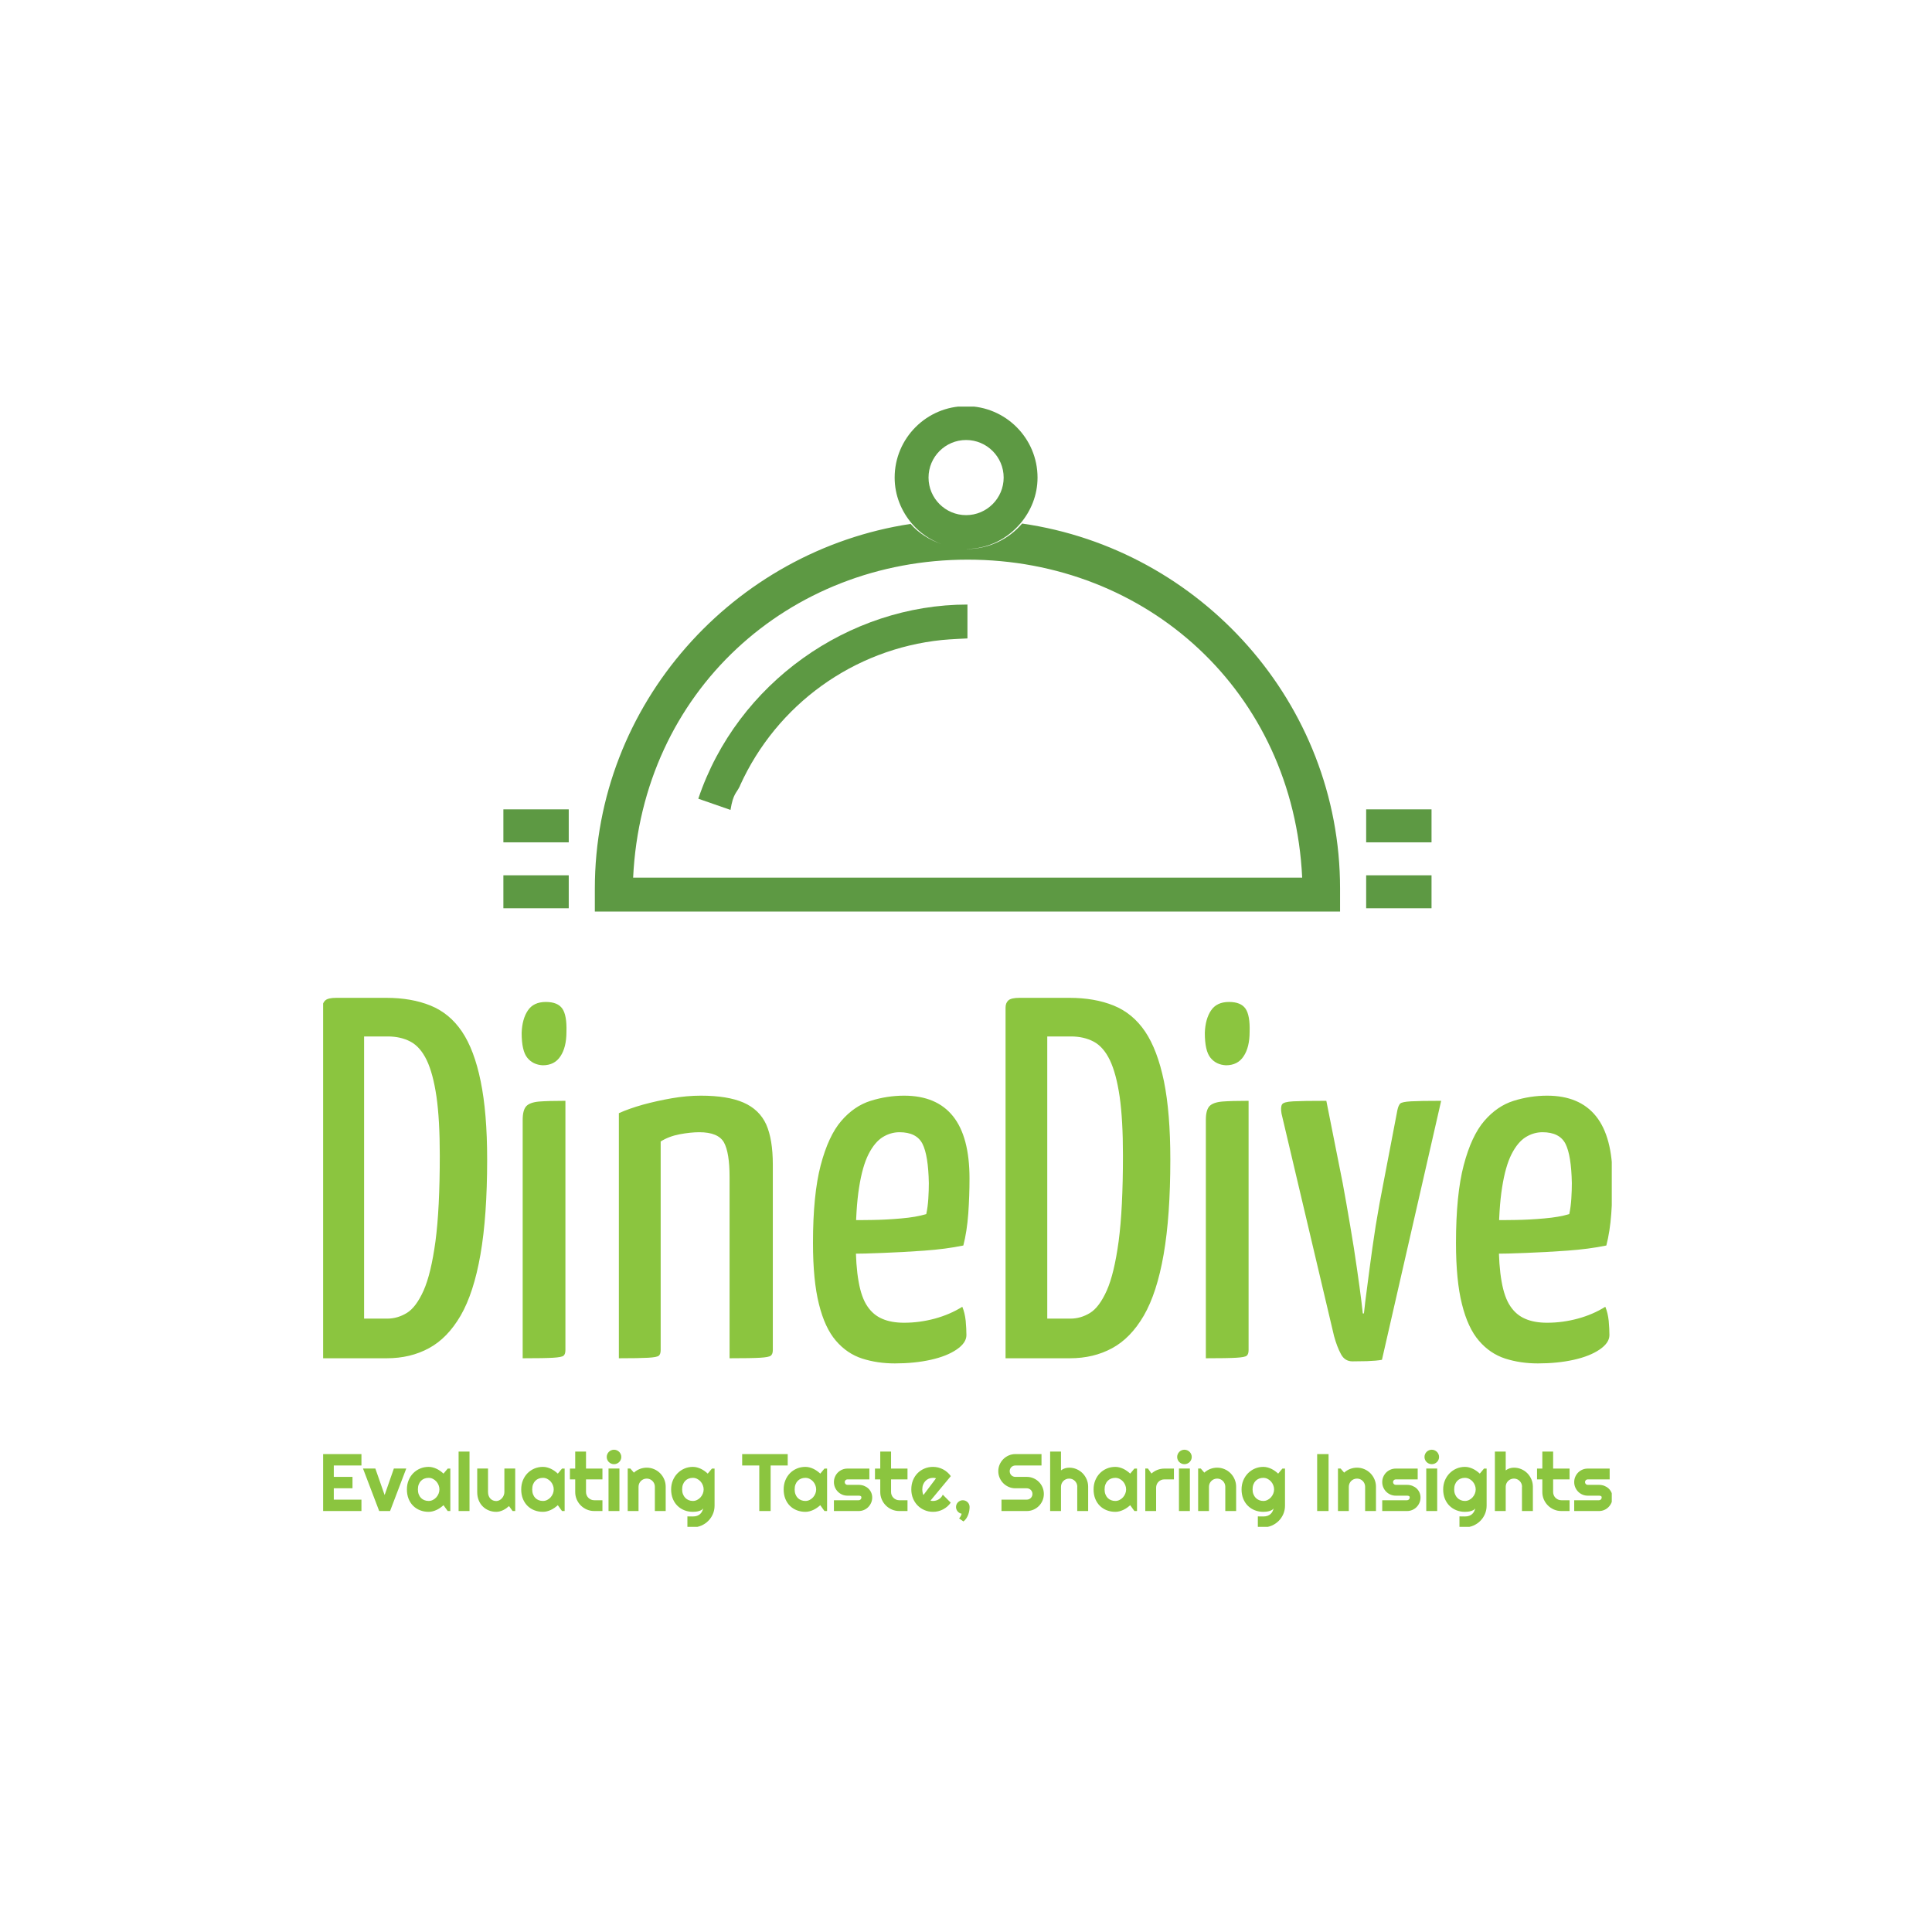 <svg xmlns="http://www.w3.org/2000/svg" version="1.1" xmlns:xlink="http://www.w3.org/1999/xlink" xmlns:svgjs="http://svgjs.dev/svgjs" width="1500" height="1500" viewBox="0 0 1500 1500"><rect width="1500" height="1500" fill="#ffffff"></rect><g transform="matrix(0.667,0,0,0.667,250.878,315.685)"><svg viewBox="0 0 284 247" data-background-color="#ffffff" preserveAspectRatio="xMidYMid meet" height="1304" width="1500" xmlns="http://www.w3.org/2000/svg" xmlns:xlink="http://www.w3.org/1999/xlink"><g id="tight-bounds" transform="matrix(1,0,0,1,-0.249,-0.1)"><svg viewBox="0 0 284.499 247.2" height="247.2" width="284.499"><g><svg viewBox="0 0 395.52 343.666" height="247.2" width="284.499"><g transform="matrix(1,0,0,1,0,181.367)"><svg viewBox="0 0 395.52 162.299" height="162.299" width="395.52"><g id="textblocktransform"><svg viewBox="0 0 395.52 162.299" height="162.299" width="395.52" id="textblock"><g><svg viewBox="0 0 395.52 112.059" height="112.059" width="395.52"><g transform="matrix(1,0,0,1,0,0)"><svg width="395.52" viewBox="2.2 -35 125.28 35.5" height="112.059" data-palette-color="#8bc53f"><path d="M8.45 0L2.2 0 2.2-34.05Q2.2-34.5 2.48-34.75 2.75-35 3.55-35L3.55-35 8.4-35Q10.85-35 12.7-34.25 14.55-33.5 15.75-31.73 16.95-29.95 17.57-26.9 18.2-23.85 18.2-19.3L18.2-19.3Q18.2-13.8 17.55-10.08 16.9-6.35 15.63-4.15 14.35-1.95 12.55-0.98 10.75 0 8.45 0L8.45 0ZM6.25-31.25L6.25-3.85 8.5-3.85Q9.5-3.85 10.4-4.4 11.3-4.95 12.03-6.58 12.75-8.2 13.18-11.35 13.6-14.5 13.6-19.7L13.6-19.7Q13.6-23.15 13.28-25.4 12.95-27.65 12.33-28.95 11.7-30.25 10.75-30.75 9.8-31.25 8.55-31.25L8.55-31.25 6.25-31.25ZM21.65 0L21.65 0 21.65-23.15Q21.65-24.1 22-24.48 22.35-24.85 23.25-24.93 24.15-25 25.8-25L25.8-25 25.8-0.8Q25.8-0.4 25.62-0.25 25.45-0.1 24.6-0.05 23.75 0 21.65 0ZM23.6-28.45L23.6-28.45Q22.65-28.5 22.1-29.18 21.55-29.85 21.55-31.6L21.55-31.6Q21.6-32.95 22.15-33.77 22.7-34.6 23.9-34.6L23.9-34.6Q25.05-34.6 25.5-33.95 25.95-33.3 25.9-31.7L25.9-31.7Q25.9-30.2 25.32-29.33 24.75-28.45 23.6-28.45ZM30.99 0L30.99 0 30.99-23.8Q31.99-24.25 33.34-24.63 34.7-25 36.14-25.25 37.59-25.5 38.95-25.5L38.95-25.5Q41.55-25.5 43.09-24.83 44.64-24.15 45.3-22.7 45.94-21.25 45.94-18.8L45.94-18.8 45.94-0.8Q45.94-0.4 45.74-0.25 45.55-0.1 44.7-0.05 43.84 0 41.74 0L41.74 0 41.74-17.6Q41.74-19.95 41.2-20.95 40.64-21.95 38.8-21.95L38.8-21.95Q37.95-21.95 36.89-21.75 35.84-21.55 35.05-21.05L35.05-21.05 35.05-0.8Q35.05-0.4 34.87-0.25 34.7-0.1 33.84-0.05 32.99 0 30.99 0ZM57.79 0.5L57.79 0.5Q56.09 0.5 54.62 0.03 53.14-0.45 52.07-1.7 50.99-2.95 50.42-5.25 49.84-7.55 49.84-11.2L49.84-11.2Q49.84-15.9 50.59-18.75 51.34-21.6 52.59-23.05 53.84-24.5 55.44-25 57.04-25.5 58.69-25.5L58.69-25.5Q61.84-25.5 63.44-23.5 65.04-21.5 65.04-17.45L65.04-17.45Q65.04-15.8 64.92-14.05 64.79-12.3 64.44-10.95L64.44-10.95Q62.74-10.6 60.64-10.45 58.54-10.3 56.64-10.23 54.74-10.15 53.52-10.15 52.29-10.15 52.29-10.15L52.29-10.15 52.34-13.45Q52.34-13.45 53.29-13.43 54.24-13.4 55.62-13.43 56.99-13.45 58.42-13.58 59.84-13.7 60.84-14L60.84-14Q60.99-14.7 61.04-15.5 61.09-16.3 61.09-17L61.09-17Q61.04-19.7 60.47-20.83 59.89-21.95 58.24-21.95L58.24-21.95Q57.39-21.95 56.62-21.48 55.84-21 55.24-19.83 54.64-18.65 54.32-16.6 53.99-14.55 53.99-11.35L53.99-11.35Q53.99-9 54.27-7.45 54.54-5.9 55.12-5.05 55.69-4.2 56.57-3.83 57.44-3.45 58.69-3.45L58.69-3.45Q60.19-3.45 61.67-3.85 63.14-4.25 64.34-5L64.34-5Q64.59-4.4 64.67-3.63 64.74-2.85 64.74-2.25L64.74-2.25Q64.74-1.5 63.79-0.85 62.84-0.2 61.27 0.15 59.69 0.5 57.79 0.5ZM74.79 0L68.54 0 68.54-34.05Q68.54-34.5 68.81-34.75 69.09-35 69.89-35L69.89-35 74.74-35Q77.19-35 79.04-34.25 80.89-33.5 82.09-31.73 83.29-29.95 83.92-26.9 84.54-23.85 84.54-19.3L84.54-19.3Q84.54-13.8 83.89-10.08 83.24-6.35 81.97-4.15 80.69-1.95 78.89-0.98 77.09 0 74.79 0L74.79 0ZM72.59-31.25L72.59-3.85 74.84-3.85Q75.84-3.85 76.74-4.4 77.64-4.95 78.37-6.58 79.09-8.2 79.52-11.35 79.94-14.5 79.94-19.7L79.94-19.7Q79.94-23.15 79.62-25.4 79.29-27.65 78.67-28.95 78.04-30.25 77.09-30.75 76.14-31.25 74.89-31.25L74.89-31.25 72.59-31.25ZM87.99 0L87.99 0 87.99-23.15Q87.99-24.1 88.34-24.48 88.69-24.85 89.59-24.93 90.49-25 92.14-25L92.14-25 92.14-0.8Q92.14-0.4 91.96-0.25 91.79-0.1 90.94-0.05 90.09 0 87.99 0ZM89.94-28.45L89.94-28.45Q88.99-28.5 88.44-29.18 87.89-29.85 87.89-31.6L87.89-31.6Q87.94-32.95 88.49-33.77 89.04-34.6 90.24-34.6L90.24-34.6Q91.39-34.6 91.84-33.95 92.29-33.3 92.24-31.7L92.24-31.7Q92.24-30.2 91.66-29.33 91.09-28.45 89.94-28.45ZM102.23 0.3L102.23 0.3Q101.48 0.3 101.11-0.4 100.73-1.1 100.44-2.15L100.44-2.15 95.34-23.75Q95.23-24.4 95.39-24.65 95.53-24.9 96.48-24.95 97.44-25 99.69-25L99.69-25 101.28-17Q101.64-15.05 102.01-12.85 102.39-10.65 102.66-8.72 102.94-6.8 103.09-5.58 103.23-4.35 103.23-4.35L103.23-4.35 103.34-4.35Q103.34-4.35 103.48-5.58 103.64-6.8 103.89-8.72 104.14-10.65 104.48-12.85 104.84-15.05 105.23-17L105.23-17 106.59-24.1Q106.69-24.55 106.86-24.73 107.03-24.9 107.91-24.95 108.78-25 110.84-25L110.84-25 105.09 0.15Q104.53 0.25 103.64 0.28 102.73 0.3 102.23 0.3ZM120.23 0.5L120.23 0.5Q118.53 0.5 117.06 0.03 115.58-0.45 114.51-1.7 113.43-2.95 112.86-5.25 112.28-7.55 112.28-11.2L112.28-11.2Q112.28-15.9 113.03-18.75 113.78-21.6 115.03-23.05 116.28-24.5 117.88-25 119.48-25.5 121.13-25.5L121.13-25.5Q124.28-25.5 125.88-23.5 127.48-21.5 127.48-17.45L127.48-17.45Q127.48-15.8 127.36-14.05 127.23-12.3 126.88-10.95L126.88-10.95Q125.18-10.6 123.08-10.45 120.98-10.3 119.08-10.23 117.18-10.15 115.96-10.15 114.73-10.15 114.73-10.15L114.73-10.15 114.78-13.45Q114.78-13.45 115.73-13.43 116.68-13.4 118.06-13.43 119.43-13.45 120.86-13.58 122.28-13.7 123.28-14L123.28-14Q123.43-14.7 123.48-15.5 123.53-16.3 123.53-17L123.53-17Q123.48-19.7 122.91-20.83 122.33-21.95 120.68-21.95L120.68-21.95Q119.83-21.95 119.06-21.48 118.28-21 117.68-19.83 117.08-18.65 116.76-16.6 116.43-14.55 116.43-11.35L116.43-11.35Q116.43-9 116.71-7.45 116.98-5.9 117.56-5.05 118.13-4.2 119.01-3.83 119.88-3.45 121.13-3.45L121.13-3.45Q122.63-3.45 124.11-3.85 125.58-4.25 126.78-5L126.78-5Q127.03-4.4 127.11-3.63 127.18-2.85 127.18-2.25L127.18-2.25Q127.18-1.5 126.23-0.85 125.28-0.2 123.71 0.15 122.13 0.5 120.23 0.5Z" opacity="1" transform="matrix(1,0,0,1,0,0)" fill="#8bc53f" class="wordmark-text-0" data-fill-palette-color="primary" id="text-0"></path></svg></g></svg></g><g transform="matrix(1,0,0,1,0,138.513)"><svg viewBox="0 0 395.52 23.786" height="23.786" width="395.52"><g transform="matrix(1,0,0,1,0,0)"><svg width="395.52" viewBox="3.25 -37.7 793.18 47.71" height="23.786" data-palette-color="#8bc53f"><path d="M27.25-7.01L27.25 0 3.25 0 3.25-35.01 27.25-35.01 27.25-28 10.25-28 10.25-21 21.75-21 21.75-13.99 10.25-13.99 10.25-7.01 27.25-7.01ZM44.85 0L38.16 0 28.2-26.15 35.79-26.15 41.5-9.84 47.19-26.15 54.81-26.15 44.85 0ZM81.9-26.1L81.9 0 80.29 0 77.7-3.59Q76.75-2.73 75.69-1.99 74.63-1.25 73.46-0.7 72.29-0.15 71.05 0.17 69.82 0.49 68.55 0.49L68.55 0.49Q65.79 0.49 63.36-0.44 60.93-1.37 59.11-3.14 57.29-4.91 56.25-7.47 55.2-10.03 55.2-13.31L55.2-13.31Q55.2-16.36 56.25-18.91 57.29-21.46 59.11-23.29 60.93-25.12 63.36-26.14 65.79-27.15 68.55-27.15L68.55-27.15Q69.82-27.15 71.06-26.83 72.31-26.51 73.48-25.95 74.65-25.39 75.72-24.63 76.78-23.88 77.7-23L77.7-23 80.29-26.1 81.9-26.1ZM75.19-13.31L75.19-13.31Q75.19-14.67 74.67-15.95 74.14-17.24 73.24-18.23 72.33-19.21 71.13-19.81 69.92-20.41 68.55-20.41L68.55-20.41Q67.18-20.41 65.97-19.95 64.77-19.48 63.87-18.58 62.98-17.68 62.47-16.35 61.96-15.01 61.96-13.31L61.96-13.31Q61.96-11.6 62.47-10.27 62.98-8.94 63.87-8.03 64.77-7.13 65.97-6.67 67.18-6.2 68.55-6.2L68.55-6.2Q69.92-6.2 71.13-6.8 72.33-7.4 73.24-8.39 74.14-9.38 74.67-10.66 75.19-11.94 75.19-13.31ZM93.69-36.55L93.69 0 86.98 0 86.98-36.55 93.69-36.55ZM120.18 0L117.98-3.05Q117.18-2.32 116.26-1.67 115.35-1.03 114.35-0.55 113.34-0.07 112.28 0.21 111.22 0.49 110.12 0.49L110.12 0.49Q107.7 0.49 105.58-0.37 103.46-1.22 101.86-2.8 100.26-4.37 99.34-6.63 98.43-8.89 98.43-11.69L98.43-11.69 98.43-26.15 105.07-26.15 105.07-11.69Q105.07-10.38 105.47-9.34 105.87-8.3 106.56-7.59 107.24-6.88 108.16-6.52 109.07-6.15 110.12-6.15L110.12-6.15Q111.15-6.15 112.06-6.63 112.98-7.1 113.66-7.89 114.35-8.67 114.74-9.66 115.13-10.64 115.13-11.69L115.13-11.69 115.13-26.15 121.79-26.15 121.79 0 120.18 0ZM152.18-26.1L152.18 0 150.57 0 147.99-3.59Q147.03-2.73 145.97-1.99 144.91-1.25 143.74-0.7 142.57-0.15 141.33 0.17 140.1 0.49 138.83 0.49L138.83 0.49Q136.07 0.49 133.64-0.44 131.21-1.37 129.39-3.14 127.58-4.91 126.53-7.47 125.48-10.03 125.48-13.31L125.48-13.31Q125.48-16.36 126.53-18.91 127.58-21.46 129.39-23.29 131.21-25.12 133.64-26.14 136.07-27.15 138.83-27.15L138.83-27.15Q140.1-27.15 141.34-26.83 142.59-26.51 143.76-25.95 144.93-25.39 146-24.63 147.06-23.88 147.99-23L147.99-23 150.57-26.1 152.18-26.1ZM145.47-13.31L145.47-13.31Q145.47-14.67 144.95-15.95 144.42-17.24 143.52-18.23 142.61-19.21 141.41-19.81 140.2-20.41 138.83-20.41L138.83-20.41Q137.46-20.41 136.25-19.95 135.05-19.48 134.15-18.58 133.26-17.68 132.75-16.35 132.24-15.01 132.24-13.31L132.24-13.31Q132.24-11.6 132.75-10.27 133.26-8.94 134.15-8.03 135.05-7.13 136.25-6.67 137.46-6.2 138.83-6.2L138.83-6.2Q140.2-6.2 141.41-6.8 142.61-7.4 143.52-8.39 144.42-9.38 144.95-10.66 145.47-11.94 145.47-13.31ZM175.42 0L170.37 0Q167.95 0 165.83-0.92 163.71-1.83 162.11-3.43 160.51-5.03 159.59-7.15 158.68-9.28 158.68-11.69L158.68-11.69 158.68-19.46 155.43-19.46 155.43-26.1 158.68-26.1 158.68-36.55 165.32-36.55 165.32-26.1 175.42-26.1 175.42-19.46 165.32-19.46 165.32-11.69Q165.32-10.64 165.71-9.73 166.1-8.81 166.78-8.13 167.47-7.45 168.39-7.04 169.32-6.64 170.37-6.64L170.37-6.64 175.42-6.64 175.42 0ZM187.02-33.25L187.02-33.25Q187.02-32.32 186.66-31.52 186.31-30.71 185.7-30.11 185.09-29.52 184.27-29.16 183.45-28.81 182.53-28.81L182.53-28.81Q181.6-28.81 180.78-29.16 179.96-29.52 179.36-30.11 178.77-30.71 178.41-31.52 178.06-32.32 178.06-33.25L178.06-33.25Q178.06-34.16 178.41-34.97 178.77-35.79 179.36-36.39 179.96-36.99 180.78-37.34 181.6-37.7 182.53-37.7L182.53-37.7Q183.45-37.7 184.27-37.34 185.09-36.99 185.7-36.39 186.31-35.79 186.66-34.97 187.02-34.16 187.02-33.25ZM185.87-26.15L185.87 0 179.16 0 179.16-26.15 185.87-26.15ZM197.61-14.94L197.61 0 190.95 0 190.95-26.15 192.56-26.15 194.76-23.61Q196.37-25.07 198.41-25.87 200.44-26.66 202.67-26.66L202.67-26.66Q205.06-26.66 207.18-25.74 209.31-24.83 210.89-23.23 212.48-21.63 213.4-19.49 214.31-17.36 214.31-14.94L214.31-14.94 214.31 0 207.65 0 207.65-14.94Q207.65-15.97 207.26-16.88 206.86-17.8 206.18-18.48 205.5-19.17 204.59-19.56 203.69-19.95 202.67-19.95L202.67-19.95Q201.62-19.95 200.69-19.56 199.76-19.17 199.08-18.48 198.39-17.8 198-16.88 197.61-15.97 197.61-14.94L197.61-14.94ZM237.65-13.31L237.65-13.31Q237.65-14.67 237.12-15.95 236.6-17.24 235.7-18.23 234.79-19.21 233.58-19.81 232.37-20.41 231.01-20.41L231.01-20.41Q229.64-20.41 228.43-19.95 227.22-19.48 226.33-18.58 225.44-17.68 224.93-16.35 224.42-15.01 224.42-13.31L224.42-13.31Q224.42-11.67 224.93-10.36 225.44-9.06 226.33-8.13 227.22-7.2 228.43-6.7 229.64-6.2 231.01-6.2L231.01-6.2Q232.37-6.2 233.58-6.8 234.79-7.4 235.7-8.39 236.6-9.38 237.12-10.66 237.65-11.94 237.65-13.31ZM244.36-26.1L244.36-3.3Q244.36-0.54 243.31 1.88 242.26 4.3 240.44 6.1 238.62 7.91 236.2 8.96 233.77 10.01 231.01 10.01L231.01 10.01 227.66 9.96 227.66 3.3 230.96 3.34Q232.52 3.34 233.62 2.94 234.72 2.54 235.48 1.84 236.23 1.15 236.68 0.24 237.14-0.66 237.4-1.66L237.4-1.66Q237.01-1.03 236.28-0.62 235.55-0.22 234.66 0.04 233.77 0.29 232.8 0.39 231.84 0.49 231.01 0.49L231.01 0.49Q228.25 0.49 225.82-0.46 223.39-1.42 221.57-3.19 219.75-4.96 218.7-7.52 217.65-10.08 217.65-13.31L217.65-13.31Q217.65-16.26 218.7-18.8 219.75-21.34 221.57-23.19 223.39-25.05 225.82-26.1 228.25-27.15 231.01-27.15L231.01-27.15Q232.28-27.15 233.52-26.83 234.77-26.51 235.94-25.95 237.11-25.39 238.17-24.63 239.24-23.88 240.16-23L240.16-23 242.75-26.1 244.36-26.1ZM278.83-28L278.83 0 271.85 0 271.85-28 261.33-28 261.33-35.01 289.33-35.01 289.33-28 278.83-28ZM313.54-26.1L313.54 0 311.93 0 309.35-3.59Q308.39-2.73 307.33-1.99 306.27-1.25 305.1-0.7 303.93-0.15 302.69 0.17 301.46 0.49 300.19 0.49L300.19 0.49Q297.43 0.49 295-0.44 292.57-1.37 290.75-3.14 288.93-4.91 287.89-7.47 286.84-10.03 286.84-13.31L286.84-13.31Q286.84-16.36 287.89-18.91 288.93-21.46 290.75-23.29 292.57-25.12 295-26.14 297.43-27.15 300.19-27.15L300.19-27.15Q301.46-27.15 302.7-26.83 303.95-26.51 305.12-25.95 306.29-25.39 307.36-24.63 308.42-23.88 309.35-23L309.35-23 311.93-26.1 313.54-26.1ZM306.83-13.31L306.83-13.31Q306.83-14.67 306.31-15.95 305.78-17.24 304.88-18.23 303.97-19.21 302.77-19.81 301.56-20.41 300.19-20.41L300.19-20.41Q298.82-20.41 297.61-19.95 296.41-19.48 295.51-18.58 294.62-17.68 294.11-16.35 293.6-15.01 293.6-13.31L293.6-13.31Q293.6-11.6 294.11-10.27 294.62-8.94 295.51-8.03 296.41-7.13 297.61-6.67 298.82-6.2 300.19-6.2L300.19-6.2Q301.56-6.2 302.77-6.8 303.97-7.4 304.88-8.39 305.78-9.38 306.31-10.66 306.83-11.94 306.83-13.31ZM332.98 0L332.98 0 317.74 0 317.74-6.64 332.98-6.64Q333.66-6.64 334.15-7.13 334.64-7.62 334.64-8.3L334.64-8.3Q334.64-9.01 334.15-9.23 333.66-9.45 332.98-9.45L332.98-9.45 326.04-9.45Q324.31-9.45 322.79-10.11 321.28-10.77 320.16-11.9 319.03-13.04 318.39-14.55 317.74-16.06 317.74-17.8L317.74-17.8Q317.74-19.53 318.39-21.04 319.03-22.56 320.16-23.68 321.28-24.8 322.79-25.45 324.31-26.1 326.04-26.1L326.04-26.1 339.54-26.1 339.54-19.46 326.04-19.46Q325.36-19.46 324.87-18.97 324.38-18.48 324.38-17.8L324.38-17.8Q324.38-17.09 324.87-16.59 325.36-16.09 326.04-16.09L326.04-16.09 332.98-16.09Q334.68-16.09 336.2-15.52 337.71-14.94 338.83-13.92 339.96-12.89 340.62-11.45 341.28-10.01 341.28-8.3L341.28-8.3Q341.28-6.57 340.62-5.07 339.96-3.56 338.83-2.43 337.71-1.29 336.2-0.65 334.68 0 332.98 0ZM362.98 0L357.92 0Q355.51 0 353.38-0.92 351.26-1.83 349.66-3.43 348.06-5.03 347.15-7.15 346.23-9.28 346.23-11.69L346.23-11.69 346.23-19.46 342.98-19.46 342.98-26.1 346.23-26.1 346.23-36.55 352.87-36.55 352.87-26.1 362.98-26.1 362.98-19.46 352.87-19.46 352.87-11.69Q352.87-10.64 353.26-9.73 353.65-8.81 354.34-8.13 355.02-7.45 355.95-7.04 356.87-6.64 357.92-6.64L357.92-6.64 362.98-6.64 362.98 0ZM389.61-21.46L377.11-6.4Q377.5-6.27 377.89-6.24 378.28-6.2 378.67-6.2L378.67-6.2Q379.65-6.2 380.55-6.47 381.46-6.74 382.25-7.24 383.04-7.74 383.67-8.46 384.29-9.18 384.68-10.06L384.68-10.06 389.56-5.15Q388.63-3.83 387.43-2.78 386.22-1.73 384.81-1 383.41-0.27 381.86 0.11 380.31 0.49 378.67 0.49L378.67 0.49Q375.91 0.49 373.49-0.54 371.06-1.56 369.24-3.39 367.42-5.22 366.37-7.75 365.32-10.28 365.32-13.31L365.32-13.31Q365.32-16.41 366.37-18.97 367.42-21.53 369.24-23.34 371.06-25.15 373.49-26.15 375.91-27.15 378.67-27.15L378.67-27.15Q380.31-27.15 381.87-26.76 383.43-26.37 384.84-25.63 386.24-24.9 387.46-23.84 388.68-22.78 389.61-21.46L389.61-21.46ZM372.77-9.84L380.53-20.14Q380.07-20.31 379.61-20.36 379.16-20.41 378.67-20.41L378.67-20.41Q377.31-20.41 376.1-19.91 374.89-19.41 374-18.48 373.11-17.55 372.59-16.25 372.08-14.94 372.08-13.31L372.08-13.31Q372.08-12.94 372.12-12.48 372.15-12.01 372.24-11.54 372.33-11.06 372.45-10.62 372.57-10.18 372.77-9.84L372.77-9.84ZM401.16-2.49L401.16-2.49Q401.16-1.42 400.95-0.18 400.74 1.05 400.29 2.26 399.84 3.47 399.12 4.55 398.4 5.64 397.37 6.4L397.37 6.4 394.71 4.54Q395.39 3.76 395.74 3.06 396.08 2.37 396.27 1.66L396.27 1.66Q395.54 1.51 394.91 1.15 394.27 0.78 393.81 0.23 393.34-0.32 393.08-1.01 392.81-1.71 392.81-2.49L392.81-2.49Q392.81-3.34 393.14-4.1 393.47-4.86 394.04-5.42 394.61-5.98 395.36-6.31 396.1-6.64 396.96-6.64L396.96-6.64Q397.84-6.64 398.61-6.31 399.37-5.98 399.95-5.42 400.52-4.86 400.84-4.1 401.16-3.34 401.16-2.49ZM418.8-24.51L418.8-24.51Q418.8-26.68 419.63-28.59 420.46-30.49 421.89-31.92 423.32-33.35 425.22-34.18 427.13-35.01 429.3-35.01L429.3-35.01 445.37-35.01 445.37-28 429.3-28Q428.57-28 427.93-27.73 427.3-27.47 426.82-26.99 426.35-26.51 426.08-25.88 425.81-25.24 425.81-24.51L425.81-24.51Q425.81-23.78 426.08-23.13 426.35-22.49 426.82-22.01 427.3-21.53 427.93-21.26 428.57-21 429.3-21L429.3-21 436.31-21Q438.48-21 440.4-20.18 442.31-19.36 443.74-17.93 445.17-16.5 445.99-14.59 446.81-12.67 446.81-10.5L446.81-10.5Q446.81-8.33 445.99-6.42 445.17-4.52 443.74-3.09 442.31-1.66 440.4-0.83 438.48 0 436.31 0L436.31 0 420.76 0 420.76-7.01 436.31-7.01Q437.04-7.01 437.67-7.28 438.31-7.54 438.79-8.02 439.26-8.5 439.53-9.13 439.8-9.77 439.8-10.5L439.8-10.5Q439.8-11.23 439.53-11.87 439.26-12.5 438.79-12.98 438.31-13.45 437.67-13.72 437.04-13.99 436.31-13.99L436.31-13.99 429.3-13.99Q427.13-13.99 425.22-14.82 423.32-15.65 421.89-17.08 420.46-18.51 419.63-20.42 418.8-22.34 418.8-24.51ZM457.35-14.94L457.35 0 450.68 0 450.68-36.55 457.35-36.55 457.35-25Q458.55-25.9 459.82-26.28 461.09-26.66 462.4-26.66L462.4-26.66Q464.82-26.66 466.94-25.74 469.07-24.83 470.64-23.23 472.22-21.63 473.13-19.49 474.05-17.36 474.05-14.94L474.05-14.94 474.05 0 467.34 0 467.34-14.94 467.38-14.94Q467.38-15.97 466.99-16.88 466.6-17.8 465.92-18.48 465.24-19.17 464.33-19.56 463.43-19.95 462.4-19.95L462.4-19.95Q461.35-19.95 460.43-19.56 459.5-19.17 458.81-18.48 458.13-17.8 457.74-16.88 457.35-15.97 457.35-14.94L457.35-14.94ZM504.1-26.1L504.1 0 502.49 0 499.9-3.59Q498.95-2.73 497.89-1.99 496.83-1.25 495.65-0.7 494.48-0.15 493.25 0.17 492.02 0.49 490.75 0.49L490.75 0.49Q487.99 0.49 485.56-0.44 483.13-1.37 481.31-3.14 479.49-4.91 478.44-7.47 477.39-10.03 477.39-13.31L477.39-13.31Q477.39-16.36 478.44-18.91 479.49-21.46 481.31-23.29 483.13-25.12 485.56-26.14 487.99-27.15 490.75-27.15L490.75-27.15Q492.02-27.15 493.26-26.83 494.51-26.51 495.68-25.95 496.85-25.39 497.91-24.63 498.97-23.88 499.9-23L499.9-23 502.49-26.1 504.1-26.1ZM497.39-13.31L497.39-13.31Q497.39-14.67 496.86-15.95 496.34-17.24 495.43-18.23 494.53-19.21 493.32-19.81 492.11-20.41 490.75-20.41L490.75-20.41Q489.38-20.41 488.17-19.95 486.96-19.48 486.07-18.58 485.18-17.68 484.67-16.35 484.15-15.01 484.15-13.31L484.15-13.31Q484.15-11.6 484.67-10.27 485.18-8.94 486.07-8.03 486.96-7.13 488.17-6.67 489.38-6.2 490.75-6.2L490.75-6.2Q492.11-6.2 493.32-6.8 494.53-7.4 495.43-8.39 496.34-9.38 496.86-10.66 497.39-11.94 497.39-13.31ZM515.84-14.4L515.84 0 509.18 0 509.18-26.15 510.79-26.15 512.98-23.05Q514.6-24.51 516.65-25.31 518.7-26.1 520.89-26.1L520.89-26.1 526.78-26.1 526.78-19.46 520.89-19.46Q519.84-19.46 518.92-19.07 517.99-18.68 517.31-17.99 516.62-17.31 516.23-16.38 515.84-15.45 515.84-14.4L515.84-14.4ZM537.74-33.25L537.74-33.25Q537.74-32.32 537.38-31.52 537.03-30.71 536.42-30.11 535.81-29.52 534.99-29.16 534.17-28.81 533.25-28.81L533.25-28.81Q532.32-28.81 531.5-29.16 530.68-29.52 530.08-30.11 529.49-30.71 529.13-31.52 528.78-32.32 528.78-33.25L528.78-33.25Q528.78-34.16 529.13-34.97 529.49-35.79 530.08-36.39 530.68-36.99 531.5-37.34 532.32-37.7 533.25-37.7L533.25-37.7Q534.17-37.7 534.99-37.34 535.81-36.99 536.42-36.39 537.03-35.79 537.38-34.97 537.74-34.16 537.74-33.25ZM536.59-26.15L536.59 0 529.88 0 529.88-26.15 536.59-26.15ZM548.33-14.94L548.33 0 541.67 0 541.67-26.15 543.28-26.15 545.47-23.61Q547.09-25.07 549.12-25.87 551.16-26.66 553.38-26.66L553.38-26.66Q555.78-26.66 557.9-25.74 560.03-24.83 561.61-23.23 563.2-21.63 564.11-19.49 565.03-17.36 565.03-14.94L565.03-14.94 565.03 0 558.37 0 558.37-14.94Q558.37-15.97 557.97-16.88 557.58-17.8 556.9-18.48 556.22-19.17 555.31-19.56 554.41-19.95 553.38-19.95L553.38-19.95Q552.34-19.95 551.41-19.56 550.48-19.17 549.8-18.48 549.11-17.8 548.72-16.88 548.33-15.97 548.33-14.94L548.33-14.94ZM588.37-13.31L588.37-13.31Q588.37-14.67 587.84-15.95 587.32-17.24 586.41-18.23 585.51-19.21 584.3-19.81 583.09-20.41 581.73-20.41L581.73-20.41Q580.36-20.41 579.15-19.95 577.94-19.48 577.05-18.58 576.16-17.68 575.65-16.35 575.14-15.01 575.14-13.31L575.14-13.31Q575.14-11.67 575.65-10.36 576.16-9.06 577.05-8.13 577.94-7.2 579.15-6.7 580.36-6.2 581.73-6.2L581.73-6.2Q583.09-6.2 584.3-6.8 585.51-7.4 586.41-8.39 587.32-9.38 587.84-10.66 588.37-11.94 588.37-13.31ZM595.08-26.1L595.08-3.3Q595.08-0.54 594.03 1.88 592.98 4.3 591.16 6.1 589.34 7.91 586.92 8.96 584.49 10.01 581.73 10.01L581.73 10.01 578.38 9.96 578.38 3.3 581.68 3.34Q583.24 3.34 584.34 2.94 585.44 2.54 586.19 1.84 586.95 1.15 587.4 0.24 587.86-0.66 588.12-1.66L588.12-1.66Q587.73-1.03 587-0.62 586.27-0.22 585.38 0.04 584.49 0.29 583.52 0.39 582.56 0.49 581.73 0.49L581.73 0.49Q578.97 0.49 576.54-0.46 574.11-1.42 572.29-3.19 570.47-4.96 569.42-7.52 568.37-10.08 568.37-13.31L568.37-13.31Q568.37-16.26 569.42-18.8 570.47-21.34 572.29-23.19 574.11-25.05 576.54-26.1 578.97-27.15 581.73-27.15L581.73-27.15Q583-27.15 584.24-26.83 585.49-26.51 586.66-25.95 587.83-25.39 588.89-24.63 589.95-23.88 590.88-23L590.88-23 593.47-26.1 595.08-26.1ZM621.86-35.01L621.86 0 614.85 0 614.85-35.01 621.86-35.01ZM634.31-14.94L634.31 0 627.64 0 627.64-26.15 629.25-26.15 631.45-23.61Q633.06-25.07 635.1-25.87 637.14-26.66 639.36-26.66L639.36-26.66Q641.75-26.66 643.88-25.74 646-24.83 647.59-23.23 649.18-21.63 650.09-19.49 651.01-17.36 651.01-14.94L651.01-14.94 651.01 0 644.34 0 644.34-14.94Q644.34-15.97 643.95-16.88 643.56-17.8 642.88-18.48 642.19-19.17 641.29-19.56 640.39-19.95 639.36-19.95L639.36-19.95Q638.31-19.95 637.38-19.56 636.46-19.17 635.77-18.48 635.09-17.8 634.7-16.88 634.31-15.97 634.31-14.94L634.31-14.94ZM670.1 0L670.1 0 654.86 0 654.86-6.64 670.1-6.64Q670.78-6.64 671.27-7.13 671.76-7.62 671.76-8.3L671.76-8.3Q671.76-9.01 671.27-9.23 670.78-9.45 670.1-9.45L670.1-9.45 663.16-9.45Q661.43-9.45 659.92-10.11 658.4-10.77 657.28-11.9 656.16-13.04 655.51-14.55 654.86-16.06 654.86-17.8L654.86-17.8Q654.86-19.53 655.51-21.04 656.16-22.56 657.28-23.68 658.4-24.8 659.92-25.45 661.43-26.1 663.16-26.1L663.16-26.1 676.66-26.1 676.66-19.46 663.16-19.46Q662.48-19.46 661.99-18.97 661.5-18.48 661.5-17.8L661.5-17.8Q661.5-17.09 661.99-16.59 662.48-16.09 663.16-16.09L663.16-16.09 670.1-16.09Q671.8-16.09 673.32-15.52 674.83-14.94 675.96-13.92 677.08-12.89 677.74-11.45 678.4-10.01 678.4-8.3L678.4-8.3Q678.4-6.57 677.74-5.07 677.08-3.56 675.96-2.43 674.83-1.29 673.32-0.65 671.8 0 670.1 0ZM689.8-33.25L689.8-33.25Q689.8-32.32 689.44-31.52 689.09-30.71 688.48-30.11 687.87-29.52 687.05-29.16 686.23-28.81 685.3-28.81L685.3-28.81Q684.38-28.81 683.56-29.16 682.74-29.52 682.14-30.11 681.54-30.71 681.19-31.52 680.84-32.32 680.84-33.25L680.84-33.25Q680.84-34.16 681.19-34.97 681.54-35.79 682.14-36.39 682.74-36.99 683.56-37.34 684.38-37.7 685.3-37.7L685.3-37.7Q686.23-37.7 687.05-37.34 687.87-36.99 688.48-36.39 689.09-35.79 689.44-34.97 689.8-34.16 689.8-33.25ZM688.65-26.15L688.65 0 681.93 0 681.93-26.15 688.65-26.15ZM712.33-13.31L712.33-13.31Q712.33-14.67 711.8-15.95 711.28-17.24 710.37-18.23 709.47-19.21 708.26-19.81 707.05-20.41 705.69-20.41L705.69-20.41Q704.32-20.41 703.11-19.95 701.9-19.48 701.01-18.58 700.12-17.68 699.61-16.35 699.09-15.01 699.09-13.31L699.09-13.31Q699.09-11.67 699.61-10.36 700.12-9.06 701.01-8.13 701.9-7.2 703.11-6.7 704.32-6.2 705.69-6.2L705.69-6.2Q707.05-6.2 708.26-6.8 709.47-7.4 710.37-8.39 711.28-9.38 711.8-10.66 712.33-11.94 712.33-13.31ZM719.04-26.1L719.04-3.3Q719.04-0.54 717.99 1.88 716.94 4.3 715.12 6.1 713.3 7.91 710.87 8.96 708.45 10.01 705.69 10.01L705.69 10.01 702.34 9.96 702.34 3.3 705.64 3.34Q707.2 3.34 708.3 2.94 709.4 2.54 710.15 1.84 710.91 1.15 711.36 0.24 711.81-0.66 712.08-1.66L712.08-1.66Q711.69-1.03 710.96-0.62 710.23-0.22 709.34 0.04 708.45 0.29 707.48 0.39 706.52 0.49 705.69 0.49L705.69 0.49Q702.93 0.49 700.5-0.46 698.07-1.42 696.25-3.19 694.43-4.96 693.38-7.52 692.33-10.08 692.33-13.31L692.33-13.31Q692.33-16.26 693.38-18.8 694.43-21.34 696.25-23.19 698.07-25.05 700.5-26.1 702.93-27.15 705.69-27.15L705.69-27.15Q706.96-27.15 708.2-26.83 709.45-26.51 710.62-25.95 711.79-25.39 712.85-24.63 713.91-23.88 714.84-23L714.84-23 717.43-26.1 719.04-26.1ZM730.78-14.94L730.78 0 724.12 0 724.12-36.55 730.78-36.55 730.78-25Q731.98-25.9 733.25-26.28 734.52-26.66 735.84-26.66L735.84-26.66Q738.25-26.66 740.38-25.74 742.5-24.83 744.08-23.23 745.65-21.63 746.57-19.49 747.48-17.36 747.48-14.94L747.48-14.94 747.48 0 740.77 0 740.77-14.94 740.82-14.94Q740.82-15.97 740.43-16.88 740.03-17.8 739.35-18.48 738.67-19.17 737.76-19.56 736.86-19.95 735.84-19.95L735.84-19.95Q734.79-19.95 733.86-19.56 732.93-19.17 732.25-18.48 731.56-17.8 731.17-16.88 730.78-15.97 730.78-14.94L730.78-14.94ZM770.04 0L764.98 0Q762.57 0 760.44-0.92 758.32-1.83 756.72-3.43 755.12-5.03 754.2-7.15 753.29-9.28 753.29-11.69L753.29-11.69 753.29-19.46 750.04-19.46 750.04-26.1 753.29-26.1 753.29-36.55 759.93-36.55 759.93-26.1 770.04-26.1 770.04-19.46 759.93-19.46 759.93-11.69Q759.93-10.64 760.32-9.73 760.71-8.81 761.39-8.13 762.08-7.45 763.01-7.04 763.93-6.64 764.98-6.64L764.98-6.64 770.04-6.64 770.04 0ZM788.13 0L788.13 0 772.89 0 772.89-6.64 788.13-6.64Q788.81-6.64 789.3-7.13 789.79-7.62 789.79-8.3L789.79-8.3Q789.79-9.01 789.3-9.23 788.81-9.45 788.13-9.45L788.13-9.45 781.19-9.45Q779.46-9.45 777.94-10.11 776.43-10.77 775.31-11.9 774.19-13.04 773.54-14.55 772.89-16.06 772.89-17.8L772.89-17.8Q772.89-19.53 773.54-21.04 774.19-22.56 775.31-23.68 776.43-24.8 777.94-25.45 779.46-26.1 781.19-26.1L781.19-26.1 794.69-26.1 794.69-19.46 781.19-19.46Q780.51-19.46 780.02-18.97 779.53-18.48 779.53-17.8L779.53-17.8Q779.53-17.09 780.02-16.59 780.51-16.09 781.19-16.09L781.19-16.09 788.13-16.09Q789.83-16.09 791.35-15.52 792.86-14.94 793.98-13.92 795.11-12.89 795.77-11.45 796.43-10.01 796.43-8.3L796.43-8.3Q796.43-6.57 795.77-5.07 795.11-3.56 793.98-2.43 792.86-1.29 791.35-0.65 789.83 0 788.13 0Z" opacity="1" transform="matrix(1,0,0,1,0,0)" fill="#8bc53f" class="slogan-text-1" data-fill-palette-color="secondary" id="text-1"></path></svg></g></svg></g></svg></g></svg></g><g transform="matrix(1,0,0,1,75.544,0)"><svg viewBox="0 0 244.431 154.913" height="154.913" width="244.431"><g><svg xmlns="http://www.w3.org/2000/svg" xmlns:xlink="http://www.w3.org/1999/xlink" version="1.1" x="8" y="0" viewBox="28 33.161 44 29.839" enable-background="new 0 0 100 100" xml:space="preserve" height="154.913" width="228.431" class="icon-icon-0" data-fill-palette-color="accent" id="icon-0"><g fill="#5d9943" data-fill-palette-color="accent"><path d="M53.228 40.092c-0.774 0.912-1.968 1.504-3.255 1.504-0.009 0-0.018-0.003-0.027-0.003 1.276-0.008 2.407-0.596 3.176-1.501 0.624-0.736 1.016-1.675 1.016-2.713 0-2.326-1.892-4.218-4.218-4.218s-4.218 1.892-4.218 4.218c0 1.048 0.398 1.996 1.033 2.735 0.462 0.537 1.061 0.94 1.733 1.195-0.713-0.255-1.363-0.658-1.825-1.195C36.185 41.698 28 50.748 28 61.642V63h44v-1.358C72 50.691 63.766 41.606 53.228 40.092zM47.702 37.378c0-1.223 0.995-2.218 2.218-2.218s2.218 0.995 2.218 2.218-0.995 2.218-2.218 2.218S47.702 38.601 47.702 37.378zM30.261 61c0.523-11 9.182-18.776 19.751-18.776S69.24 50 69.763 61H30.261z" fill="#5d9943" data-fill-palette-color="accent"></path><path d="M34.109 56.339l1.9 0.661h0.001c0.162-1 0.356-0.973 0.563-1.43 0.001-0.001 0.001-0.015 0.002-0.016 2.17-4.78 6.704-8.052 11.922-8.586C48.995 46.917 50 46.875 50 46.875v-2C43 44.875 36.406 49.497 34.109 56.339z" fill="#5d9943" data-fill-palette-color="accent"></path></g></svg></g></svg></g><g><rect width="20.034" height="10.106" y="143.807" x="319.976" fill="#5d9943" data-fill-palette-color="accent"></rect><rect width="20.034" height="10.106" y="143.807" x="55.511" fill="#5d9943" data-fill-palette-color="accent"></rect><rect width="20.034" height="10.106" y="123.596" x="319.976" fill="#5d9943" data-fill-palette-color="accent"></rect><rect width="20.034" height="10.106" y="123.596" x="55.511" fill="#5d9943" data-fill-palette-color="accent"></rect></g></svg></g><defs></defs></svg><rect width="284.499" height="247.2" fill="none" stroke="none" visibility="hidden"></rect></g></svg></g></svg>
